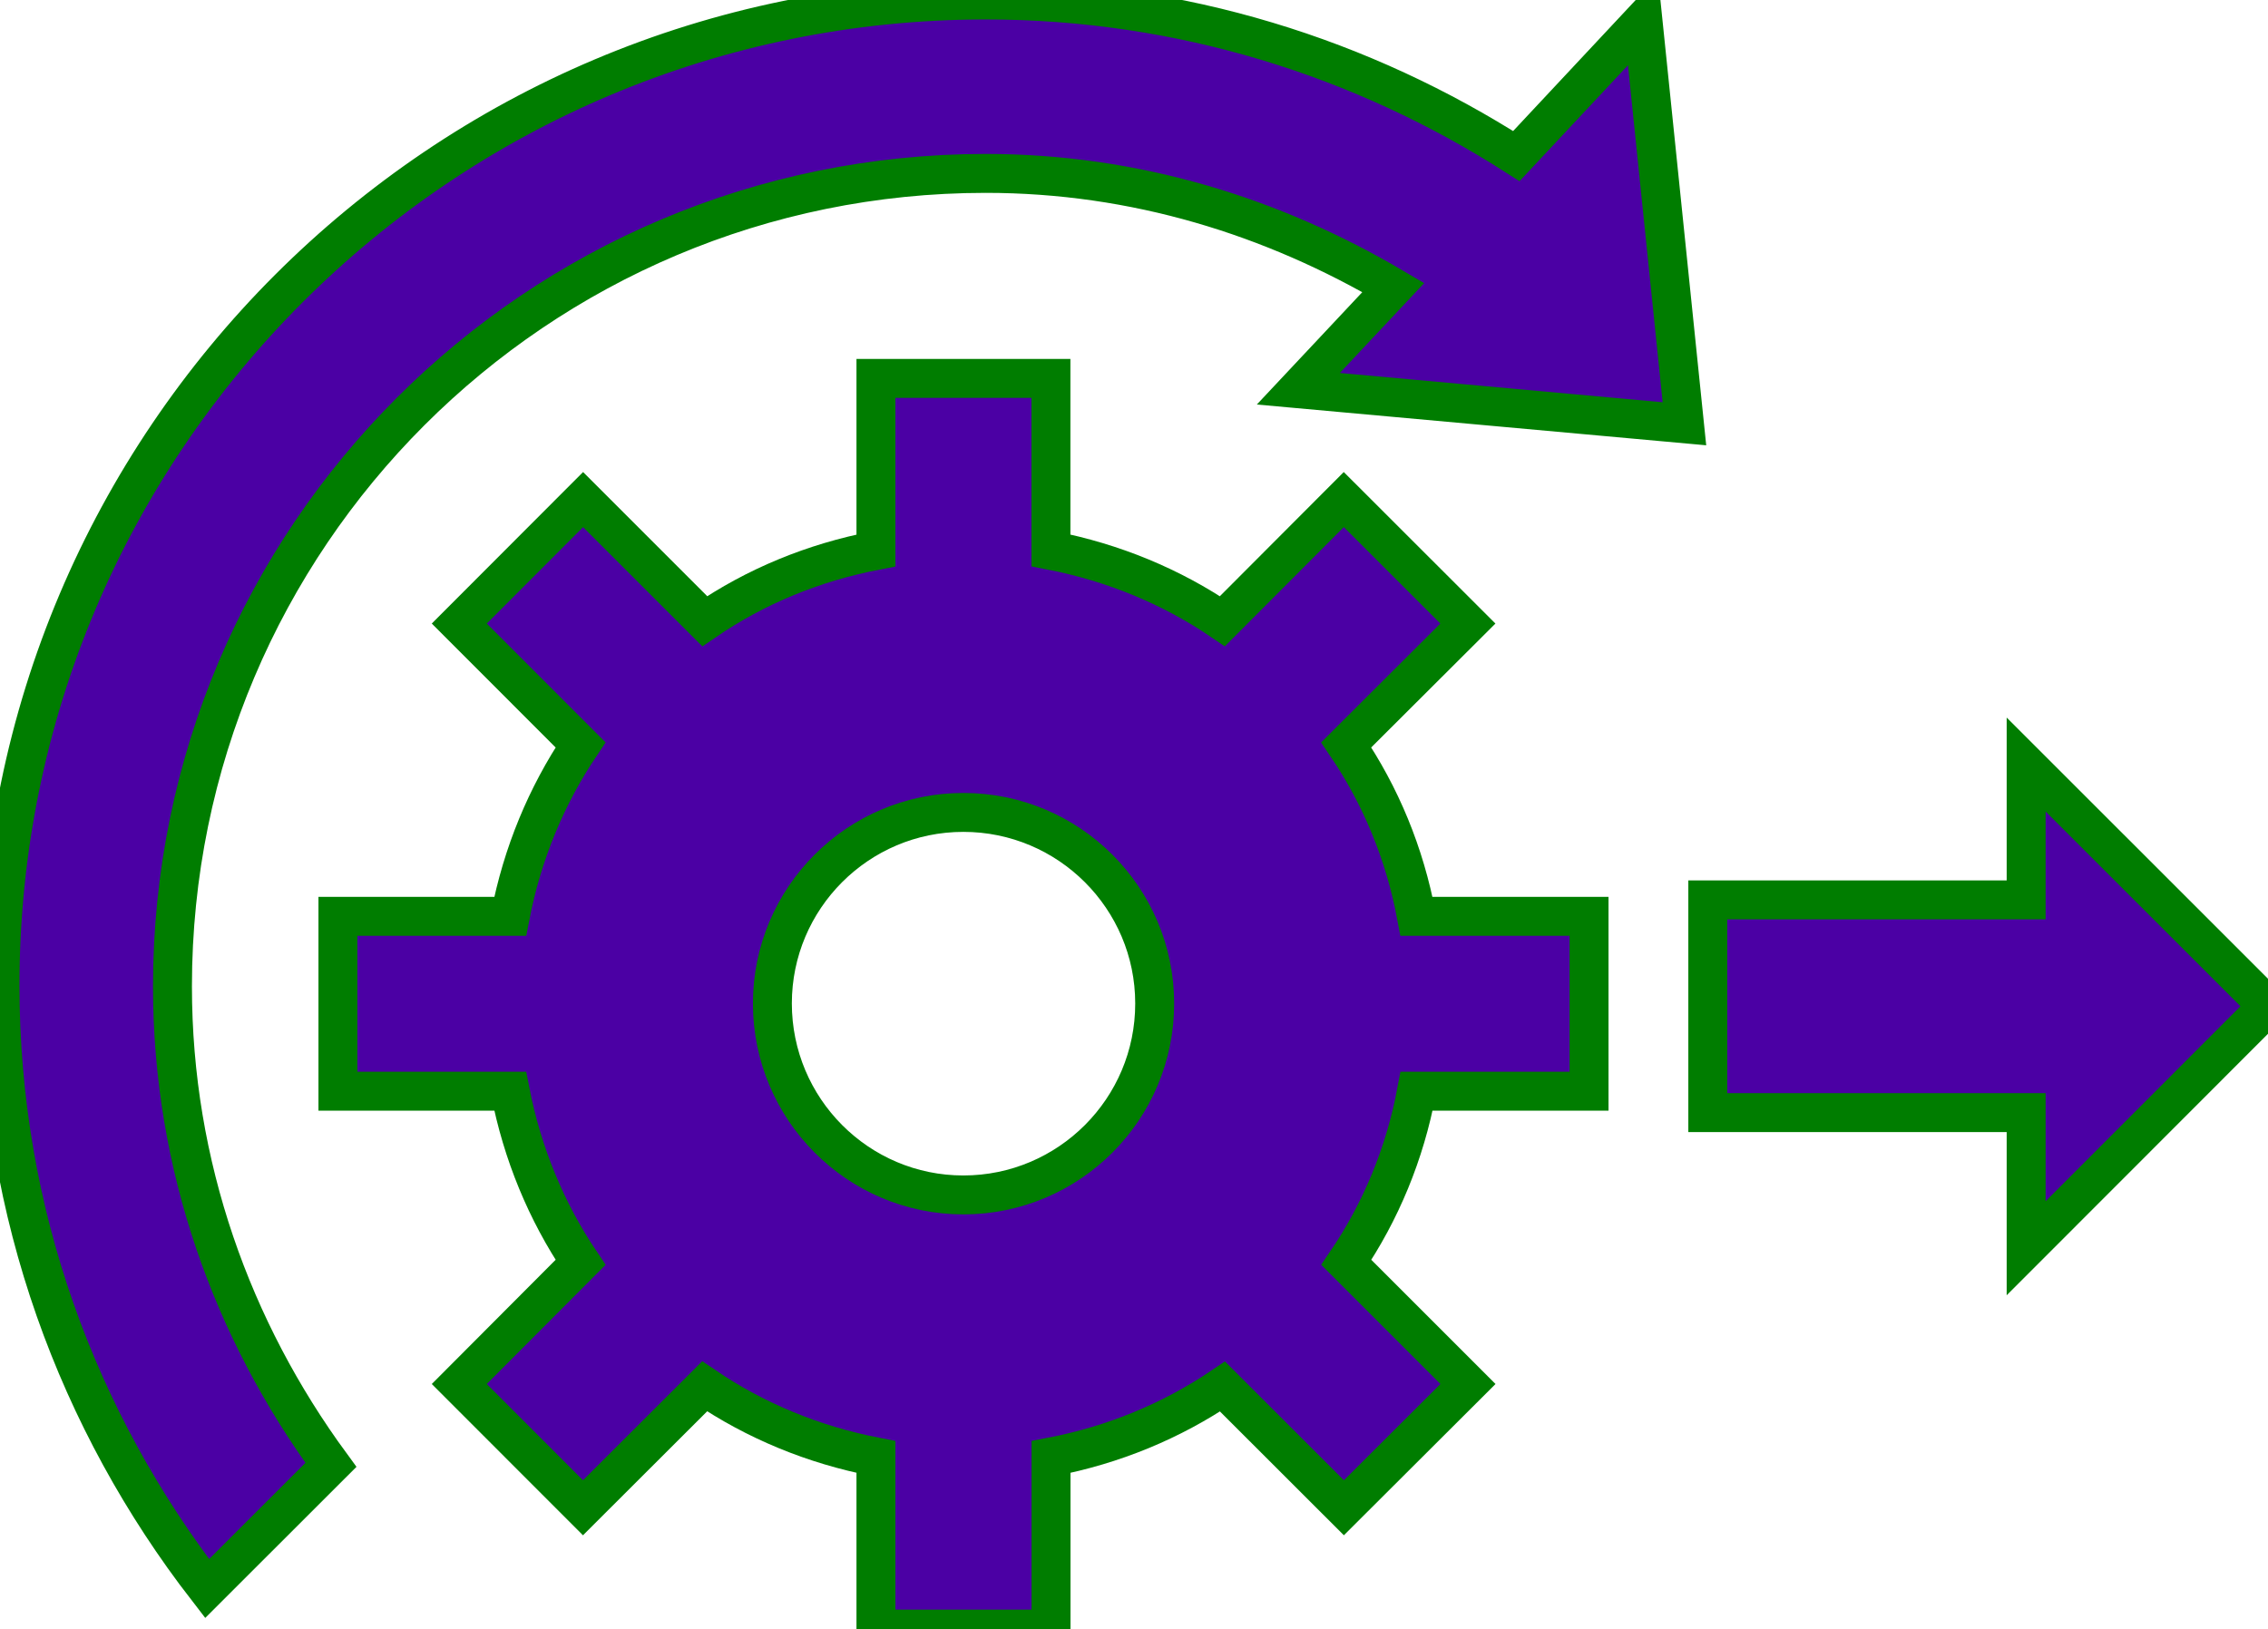 <?xml version="1.0" encoding="UTF-8" standalone="no"?>
<!-- Generator: Adobe Illustrator 16.0.4, SVG Export Plug-In . SVG Version: 6.00 Build 0)  -->

<svg
   xmlns:dc="http://purl.org/dc/elements/1.1/"
   xmlns:cc="http://creativecommons.org/ns#"
   xmlns:rdf="http://www.w3.org/1999/02/22-rdf-syntax-ns#"
   xmlns:svg="http://www.w3.org/2000/svg"
   xmlns="http://www.w3.org/2000/svg"
   xmlns:sodipodi="http://sodipodi.sourceforge.net/DTD/sodipodi-0.dtd"
   xmlns:inkscape="http://www.inkscape.org/namespaces/inkscape"
   version="1.1"
   id="Capa_1"
   x="0px"
   y="0px"
   width="23.303px"
   height="16.742px"
   viewBox="0 0 23.303 16.742"
   enable-background="new 0 0 23.303 16.742"
   xml:space="preserve"
   sodipodi:docname="development.svg"
   inkscape:version="0.92.2 5c3e80d, 2017-08-06"><defs
     id="defs13" /><sodipodi:namedview
     pagecolor="#ffffff"
     bordercolor="#666666"
     borderopacity="1"
     objecttolerance="10"
     gridtolerance="10"
     guidetolerance="10"
     inkscape:pageopacity="0"
     inkscape:pageshadow="2"
     inkscape:window-width="1049"
     inkscape:window-height="616"
     id="namedview11"
     showgrid="false"
     inkscape:zoom="12.530576"
     inkscape:cx="11.6515"
     inkscape:cy="8.3710003"
     inkscape:window-x="305"
     inkscape:window-y="132"
     inkscape:window-maximized="0"
     inkscape:current-layer="Capa_1" /><g
     id="g8"
     style="fill:#4b00a4;fill-opacity:1;stroke:#007d00;stroke-opacity:1;stroke-width:0.4;stroke-miterlimit:4;stroke-dasharray:none"><path
       d="M13.832,7.655l1.25-1.247l-1.275-1.274l-1.247,1.25c-0.523-0.356-1.12-0.603-1.762-0.728V3.889H9v1.768   c-0.644,0.124-1.238,0.37-1.759,0.727l-1.25-1.25L4.719,6.408l1.246,1.247C5.614,8.178,5.367,8.771,5.242,9.417h-1.77v1.797h1.77   c0.125,0.642,0.371,1.236,0.723,1.759l-1.246,1.25l1.271,1.272l1.25-1.248c0.521,0.354,1.116,0.601,1.76,0.726v1.769h1.799v-1.769   c0.642-0.123,1.237-0.369,1.762-0.724l1.247,1.246l1.275-1.272l-1.25-1.25c0.354-0.521,0.602-1.117,0.722-1.759h1.772V9.417h-1.773   C14.433,8.771,14.187,8.178,13.832,7.655z M9.898,12.28c-1.083,0-1.962-0.883-1.962-1.968c0-1.082,0.879-1.963,1.962-1.963   c1.086,0,1.966,0.881,1.966,1.963C11.865,11.397,10.985,12.28,9.898,12.28z"
       id="path2"
       style="fill:#4b00a4;fill-opacity:1;stroke:#007d00;stroke-opacity:1;stroke-width:0.4;stroke-miterlimit:4;stroke-dasharray:none" /><path
       d="M15.58,1.604C14.003,0.595,12.138,0,10.129,0C4.535,0,0,4.534,0,10.128c0,2.338,0.8,4.481,2.128,6.197L3.4,15.054   c-1.012-1.381-1.628-3.07-1.628-4.918c0-4.615,3.741-8.354,8.356-8.354c1.535,0,2.951,0.443,4.188,1.173l-0.976,1.04l3.967,0.36   l-0.426-4.142L15.58,1.604z"
       id="path4"
       style="fill:#4b00a4;fill-opacity:1;stroke:#007d00;stroke-opacity:1;stroke-width:0.4;stroke-miterlimit:4;stroke-dasharray:none" /><polygon
       points="23.303,10.341 20.818,7.857 20.818,9.248 17.547,9.248 17.547,11.434 20.818,11.434 20.818,12.828  "
       id="polygon6"
       style="fill:#4b00a4;fill-opacity:1;stroke:#007d00;stroke-opacity:1;stroke-width:0.4;stroke-miterlimit:4;stroke-dasharray:none" /></g></svg>